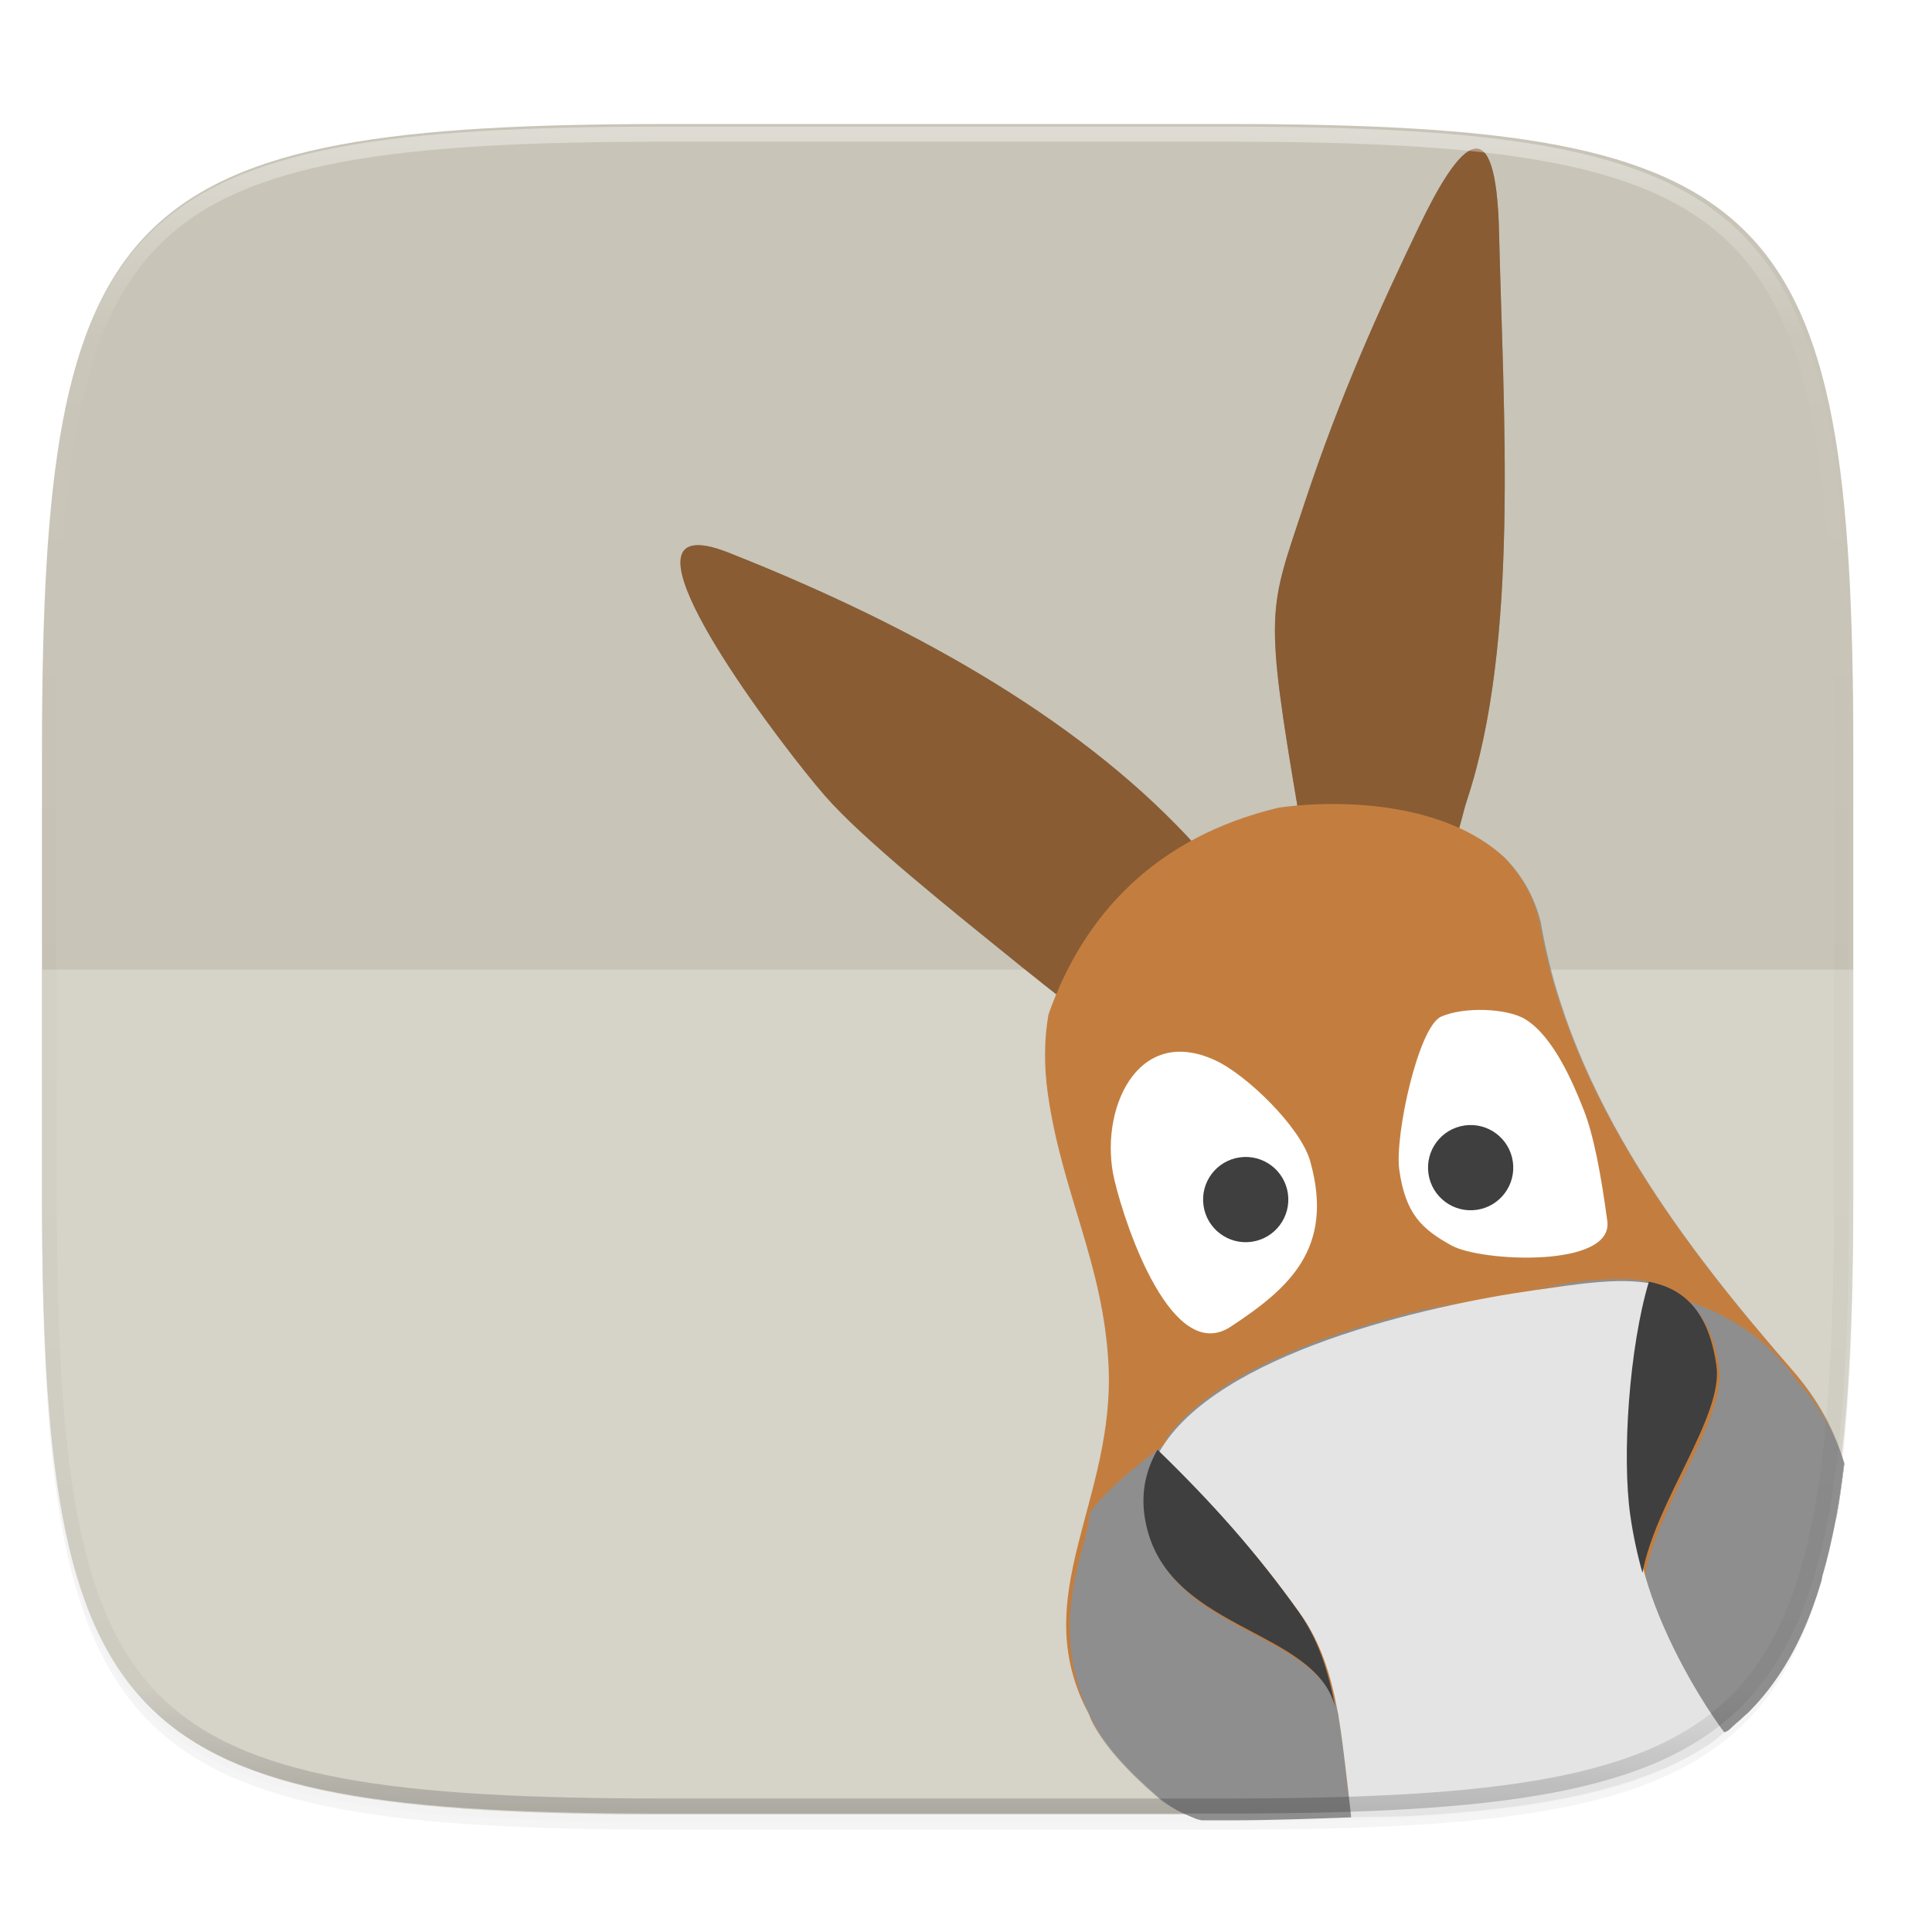 <svg width="256" height="256" style="enable-background:new" version="1.0" xmlns="http://www.w3.org/2000/svg" xmlns:xlink="http://www.w3.org/1999/xlink">
 <defs>
  <filter id="filter925" x="-.02" y="-.03" width="1.046" height="1.05" style="color-interpolation-filters:sRGB">
   <feGaussianBlur stdDeviation="2.32"/>
  </filter>
  <filter id="filter931" x="-.01" y="-.01" width="1.023" height="1.025" style="color-interpolation-filters:sRGB">
   <feGaussianBlur stdDeviation="1.16"/>
  </filter>
  <filter id="filter1736" x="-.01" y="-.01" width="1.024" height="1.024" style="color-interpolation-filters:sRGB">
   <feGaussianBlur stdDeviation=".147"/>
  </filter>
  <filter id="filter1748" x="-.01" y="-.01" width="1.027" height="1.021" style="color-interpolation-filters:sRGB">
   <feGaussianBlur stdDeviation=".599"/>
  </filter>
  <linearGradient id="linearGradient1108" x1="296" x2="296" y1="-212" y2="236" gradientUnits="userSpaceOnUse">
   <stop style="stop-color:#ffffff" offset="0"/>
   <stop style="stop-color:#ffffff;stop-opacity:.098" offset=".125"/>
   <stop style="stop-color:#000000;stop-opacity:.098" offset=".925"/>
   <stop style="stop-color:#000000;stop-opacity:.498" offset="1"/>
  </linearGradient>
  <clipPath id="clipPath1082-3-0">
   <path d="M 361.938,-212 C 507.235,-212 528,-191.287 528,-46.125 V 70.125 C 528,215.286 507.235,236 361.938,236 H 214.062 C 68.765,236 48,215.286 48,70.125 V -46.125 C 48,-191.287 68.765,-212 214.062,-212 Z" style="fill:#8c59d9"/>
  </clipPath>
 </defs>
 <g transform="translate(0,-44)">
  <path d="m162.537 62.432c72.649 0 83.031 10.357 83.031 82.937v58.125c0 72.581-10.383 82.938-83.031 82.938h-73.938c-72.649 0-83.031-10.357-83.031-82.938v-58.125c0-72.581 10.383-82.937 83.031-82.937z" style="filter:url(#filter925);opacity:.2"/>
  <path d="m162.537 61.432c72.649 0 83.031 10.357 83.031 82.937v58.125c0 72.581-10.383 82.938-83.031 82.938h-73.938c-72.649 0-83.031-10.357-83.031-82.938v-58.125c0-72.581 10.383-82.937 83.031-82.937z" style="filter:url(#filter931);opacity:.1"/>
  <path d="m162.537 60.432c72.649 0 83.031 10.357 83.031 82.937v58.125c0 72.581-10.383 82.938-83.031 82.938h-73.938c-72.649 0-83.031-10.357-83.031-82.938v-58.125c0-72.581 10.383-82.937 83.031-82.937z" style="fill:#c8c4b7"/>
 </g>
 <path d="m88.599 240.432c-72.649 0-83.031-10.353-83.031-82.905v-29.051h240v29.051c0 72.552-10.383 82.905-83.031 82.905z" style="fill:#ffffff;opacity:.25"/>
 <g transform="matrix(3.78 0 0 3.78 .117 -866.959)">
  <path d="m51.671 234.567c-0.584 0.074-1.356 1.476-1.952 2.716-1.359 2.827-2.764 5.908-4.023 9.716-1.252 3.787-1.437 3.643-0.175 11.031 1.321-0.113 4.196 0.183 5.506 0.622 0.135-0.333 0.238-0.864 0.356-1.218 1.852-5.564 1.285-13.557 1.134-19.938-0.053-2.243-0.391-2.986-0.846-2.927zm-27.427 13.915c-1.908 0.396 3.179 7.082 4.635 8.758 1.321 1.521 4.415 3.993 6.894 5.997 0.531 0.429 1.004 0.8 1.451 1.151 0 0 0.3 0.31 0.443 0.139 0.809-0.971 3.362-4.657 4.45-5.263l-0.187-0.219c-3.823-4.245-9.579-7.612-16.41-10.314-0.589-0.233-1.004-0.306-1.277-0.249z" style="filter:url(#filter1736);opacity:.5"/>
  <path d="m51.671 234.567c-0.584 0.074-1.356 1.476-1.952 2.716-1.359 2.827-2.764 5.908-4.023 9.716-1.252 3.787-1.437 3.643-0.175 11.031 1.321-0.113 4.196 0.183 5.506 0.622 0.135-0.333 0.238-0.864 0.356-1.218 1.852-5.564 1.285-13.557 1.134-19.938-0.053-2.243-0.391-2.986-0.846-2.927zm-27.427 13.915c-1.908 0.396 3.179 7.082 4.635 8.758 1.321 1.521 4.415 3.993 6.894 5.997 0.531 0.429 1.004 0.8 1.451 1.151 0 0 0.3 0.31 0.443 0.139 0.809-0.971 3.362-4.657 4.45-5.263l-0.187-0.219c-3.823-4.245-9.579-7.612-16.41-10.314-0.589-0.233-1.004-0.306-1.277-0.249z" style="fill:#895c33"/>
  <path transform="matrix(.265 0 0 .265 23.468 234.211)" d="m69.792 222.288h2.535c9.257 0 17.522-0.164 24.898-0.598 3.688-0.217 7.155-0.5 10.412-0.863 1.96-0.219 3.699-0.529 5.51-0.809 2.447-0.53 5.274-1.14 7.117-1.504 1.603-0.313 3.198-0.726 4.777-1.213 4.879-1.507 9.583-3.806 13.807-6.688l0.029-2e-3c0.204-0.144 0.377-0.318 0.578-0.463 0.402-0.283 0.757-0.612 1.152-0.902 0.588-0.509 1.261-0.939 1.809-1.486 1.488-1.486 2.831-3.116 4.043-4.904 1.211-1.788 2.291-3.732 3.252-5.848s1.803-4.402 2.539-6.871c0.736-2.469 1.367-5.122 1.904-7.971 0.418-2.218 0.735-4.66 1.047-7.121-1.127-4.016-3.234-8.044-6.641-11.957-13.942-16.017-29.423-35.911-33.414-59.4-0.834-3.386-2.478-6.209-4.721-8.498-7.581-7.001-20.841-7.781-29.854-6.545l2e-3 6e-3c-16.201 3.858-25.822 14.118-30.486 27.408-0.56 3.233-0.613 6.743-0.08 10.496 1.842 12.981 7.322 22.433 8.031 35.787 0.962 18.098-10.919 30.794-2.67 46.105 0.18 0.378 0.269 0.733 0.471 1.115 1.714 3.241 4.662 6.432 8.66 9.891 0.647 0.56 1.388 1.023 2.143 1.475 0.938 0.574 2.072 0.936 3.148 1.359z" style="filter:url(#filter1748);opacity:.5"/>
  <path d="m41.933 293.024h0.671c2.449 0 4.636-0.043 6.588-0.158 0.976-0.057 1.893-0.132 2.755-0.228 0.519-0.058 0.979-0.14 1.458-0.214 0.647-0.14 1.395-0.302 1.883-0.398 0.424-0.083 0.846-0.192 1.264-0.321 1.291-0.399 2.535-1.007 3.653-1.769l0.008-5.3e-4c0.054-0.038 0.1-0.084 0.153-0.122 0.106-0.075 0.2-0.162 0.305-0.239 0.156-0.135 0.334-0.248 0.479-0.393 0.394-0.393 0.749-0.825 1.07-1.298 0.321-0.473 0.606-0.987 0.86-1.547 0.254-0.56 0.477-1.165 0.672-1.818 0.195-0.653 0.362-1.355 0.504-2.109 0.111-0.587 0.195-1.233 0.277-1.884-0.298-1.063-0.856-2.128-1.757-3.164-3.689-4.238-7.785-9.501-8.841-15.716-0.221-0.896-0.656-1.643-1.249-2.248-2.006-1.852-5.514-2.059-7.899-1.732l5.29e-4 2e-3c-4.286 1.021-6.832 3.736-8.066 7.252-0.148 0.856-0.162 1.784-0.021 2.777 0.487 3.435 1.937 5.935 2.125 9.469 0.254 4.789-2.889 8.148-0.706 12.199 0.048 0.1 0.071 0.194 0.125 0.295 0.454 0.858 1.233 1.702 2.291 2.617 0.171 0.148 0.367 0.271 0.567 0.39 0.248 0.152 0.548 0.248 0.833 0.36z" style="fill:#c37e3f"/>
  <path d="m53.936 261.658c-1.845-7.491-18.748-4.677-17.227 6.039 0.487 3.43 1.937 5.928 2.124 9.455 0.311 5.871-4.517 9.589 1.705 15.078 3.142 2.772 11.293 0.476 14.751-0.21 6.63-1.315 12.84-8.52 7.482-14.67-3.686-4.231-7.78-9.487-8.835-15.693z" style="fill:none"/>
  <path d="m51.267 274.957c-3.729 0.751-8.661 2.264-10.484 4.917 2.611-1.92 6.501-3.949 10.484-4.917z" style="fill:#8e8e8e"/>
  <path d="m59.028 274.898c-0.359-0.304-0.77-0.52-1.258-0.617-1.138-0.225-2.585 0.015-4.155 0.238v5.3e-4c-0.032 5e-3 -0.083 0.017-0.115 0.021 1.973-0.263 3.868-0.184 5.528 0.357z" style="fill:#8e8e8e"/>
  <path transform="matrix(.265 0 0 .265 -.041 229.45)" d="m242.848 200.818c0.046-0.233 0.114-0.424 0.158-0.66 0.407-2.16 0.713-4.544 1.02-6.936-0.011-0.034-0.034-0.068-0.045-0.102-0.322 2.698-0.685 5.291-1.133 7.697z" style="fill:#8e8e8e"/>
  <path transform="matrix(.265 0 0 .265 -.041 229.45)" d="m228.115 228.795c0.62-0.164 0.923-0.63 1.344-0.977 0.3-0.266 0.218-0.205 0.3-0.266 0.531-0.434 1.062-0.975 1.536-1.371 1.46-1.458 2.778-3.059 3.967-4.812 1.188-1.754 2.247-3.661 3.189-5.736s1.77-4.318 2.492-6.74c0.039-0.131 0.063-0.29 0.102-0.422 0.028-0.106 0.026-0.238 0.057-0.342 0.675-2.265 1.239-4.728 1.746-7.311 0.448-2.406 0.811-5 1.133-7.697-1.165-3.732-3.223-7.467-6.443-11.1-3.67-5.193-8.628-8.406-14.285-10.25 2.062 1.745 3.579 4.427 4.201 8.812 0.944 6.653-8.023 17.879-9.807 27.438 1.985 7.105 4.969 13.483 9.036 19.027z" style="fill:#8e8e8e"/>
  <path transform="matrix(.265 0 0 .265 -.041 229.45)" d="m158.986 240.432h3.551c6.04 0 11.037-0.218 16.246-0.391-0.492-4.165-1.026-9.354-1.613-12.908-0.068-0.414-0.14-0.828-0.215-1.236-2.636-10.811-23.097-10.055-25.283-25.465-0.453-3.195 0.214-6.099 1.717-8.729 0.229-0.4 0.64-0.737 0.906-1.125-4.491 3.303-8.289 6.539-10.119 9.229-0.026 4.411-6.254 14.861 0.559 27.746 1.714 3.241 4.66 6.425 8.656 9.885 1.4 1.211 3.105 2.116 4.975 2.842z" style="fill:#8e8e8e"/>
  <path d="m47.326 293.471c-0.396-2.758-0.366-5.554-1.834-7.617-1.472-2.068-3.024-3.817-4.948-5.682" style="fill:none"/>
  <path d="m60.213 289.935c-1.518-1.931-2.711-4.756-3.095-7.465-0.298-2.101-0.034-5.903 0.653-8.188" style="fill:none"/>
  <path d="m46.835 289.545c-0.352-3.208-6.147-2.838-6.746-7.065-0.716-5.047 9.13-7.337 13.526-7.961 3.265-0.463 5.999-0.998 6.525 2.71 0.25 1.76-2.123 4.73-2.594 7.259" style="fill:none"/>
  <path transform="matrix(.265 0 0 .265 -.041 229.45)" d="m178.783 240.041c2.623-0.087 5.756-0.053 8.18-0.195 3.618-0.212 7.018-0.491 10.213-0.848 3.195-0.357 6.185-0.792 8.982-1.318 2.797-0.526 5.403-1.144 7.828-1.865 2.425-0.721 4.67-1.545 6.748-2.486 2.078-0.941 3.988-2.001 5.744-3.188 0.597-0.403 1.075-0.912 1.637-1.346-4.067-5.544-8.484-13.67-10.469-20.775-0.708-2.533-1.255-5.096-1.615-7.633-1.127-7.939-0.128-22.309 2.467-30.947-4.301-0.847-9.772 0.058-15.707 0.9-13.831 1.963-41.937 8.292-49.404 21.361 7.273 7.049 13.14 13.662 18.703 21.477 2.644 3.715 4.003 8.058 4.863 12.717 0.096 0.396 0.167 0.808 0.215 1.236 0.587 3.555 1.123 8.745 1.615 12.91z" style="fill:#e4e4e4"/>
  <path d="m45.491 285.854c-1.472-2.068-3.024-3.817-4.948-5.682-0.398 0.696-0.574 1.464-0.454 2.309 0.579 4.077 5.992 3.878 6.689 6.738-0.228-1.233-0.587-2.382-1.287-3.365z" style="fill:#3f3f3f"/>
  <path d="m57.77 274.282c-0.687 2.285-0.951 6.087-0.653 8.188 0.095 0.671 0.24 1.35 0.427 2.02 0.472-2.529 2.844-5.499 2.594-7.259-0.273-1.925-1.141-2.706-2.369-2.948z" style="fill:#3f3f3f"/>
  <path d="m50.854 273.016c1.039 0.573 5.682 0.796 5.458-0.86-0.22-1.631-0.477-3.007-0.826-3.892-0.349-0.885-1.041-2.558-2.045-3.178-0.631-0.39-2.148-0.45-2.951-0.095-0.803 0.354-1.637 4.183-1.47 5.372 0.219 1.554 0.795 2.08 1.834 2.654z" style="fill:none"/>
  <path d="m50.49 264.99c-0.803 0.354-1.637 4.183-1.47 5.372 0.219 1.554 0.795 2.08 1.834 2.654 1.039 0.573 5.682 0.796 5.458-0.86-0.22-1.631-0.477-3.007-0.826-3.892-0.349-0.885-1.041-2.558-2.045-3.178-0.631-0.39-2.148-0.45-2.951-0.095z" style="fill:#ffffff"/>
  <circle transform="rotate(-8.076)" cx="13.039" cy="274.843" r="1.494" style="fill:#3f3f3f"/>
  <path d="m43.111 275.86c2.03-1.338 3.648-2.733 2.787-5.798-0.336-1.195-2.226-3.028-3.329-3.538-2.785-1.288-4.09 1.821-3.539 4.175 0.41 1.749 2.051 6.5 4.081 5.162z" style="fill:none"/>
  <path d="m45.898 270.061c-0.336-1.195-2.226-3.028-3.329-3.538-2.785-1.288-4.09 1.821-3.539 4.175 0.41 1.749 2.051 6.5 4.081 5.162 2.03-1.338 3.648-2.733 2.787-5.798z" style="fill:#ffffff"/>
  <circle transform="rotate(-8.076)" cx="5.075" cy="274.843" r="1.494" style="fill:#3f3f3f"/>
  <path transform="matrix(.132 0 0 .132 -4.908 261.776)" d="M 361.938,-212 C 507.235,-212 528,-191.287 528,-46.125 V 70.125 C 528,215.286 507.235,236 361.938,236 H 214.062 C 68.765,236 48,215.286 48,70.125 V -46.125 C 48,-191.287 68.765,-212 214.062,-212 Z" clip-path="url(#clipPath1082-3-0)" style="fill:none;opacity:.4;stroke-linecap:round;stroke-linejoin:round;stroke-width:8;stroke:url(#linearGradient1108)"/>
 </g>
</svg>
